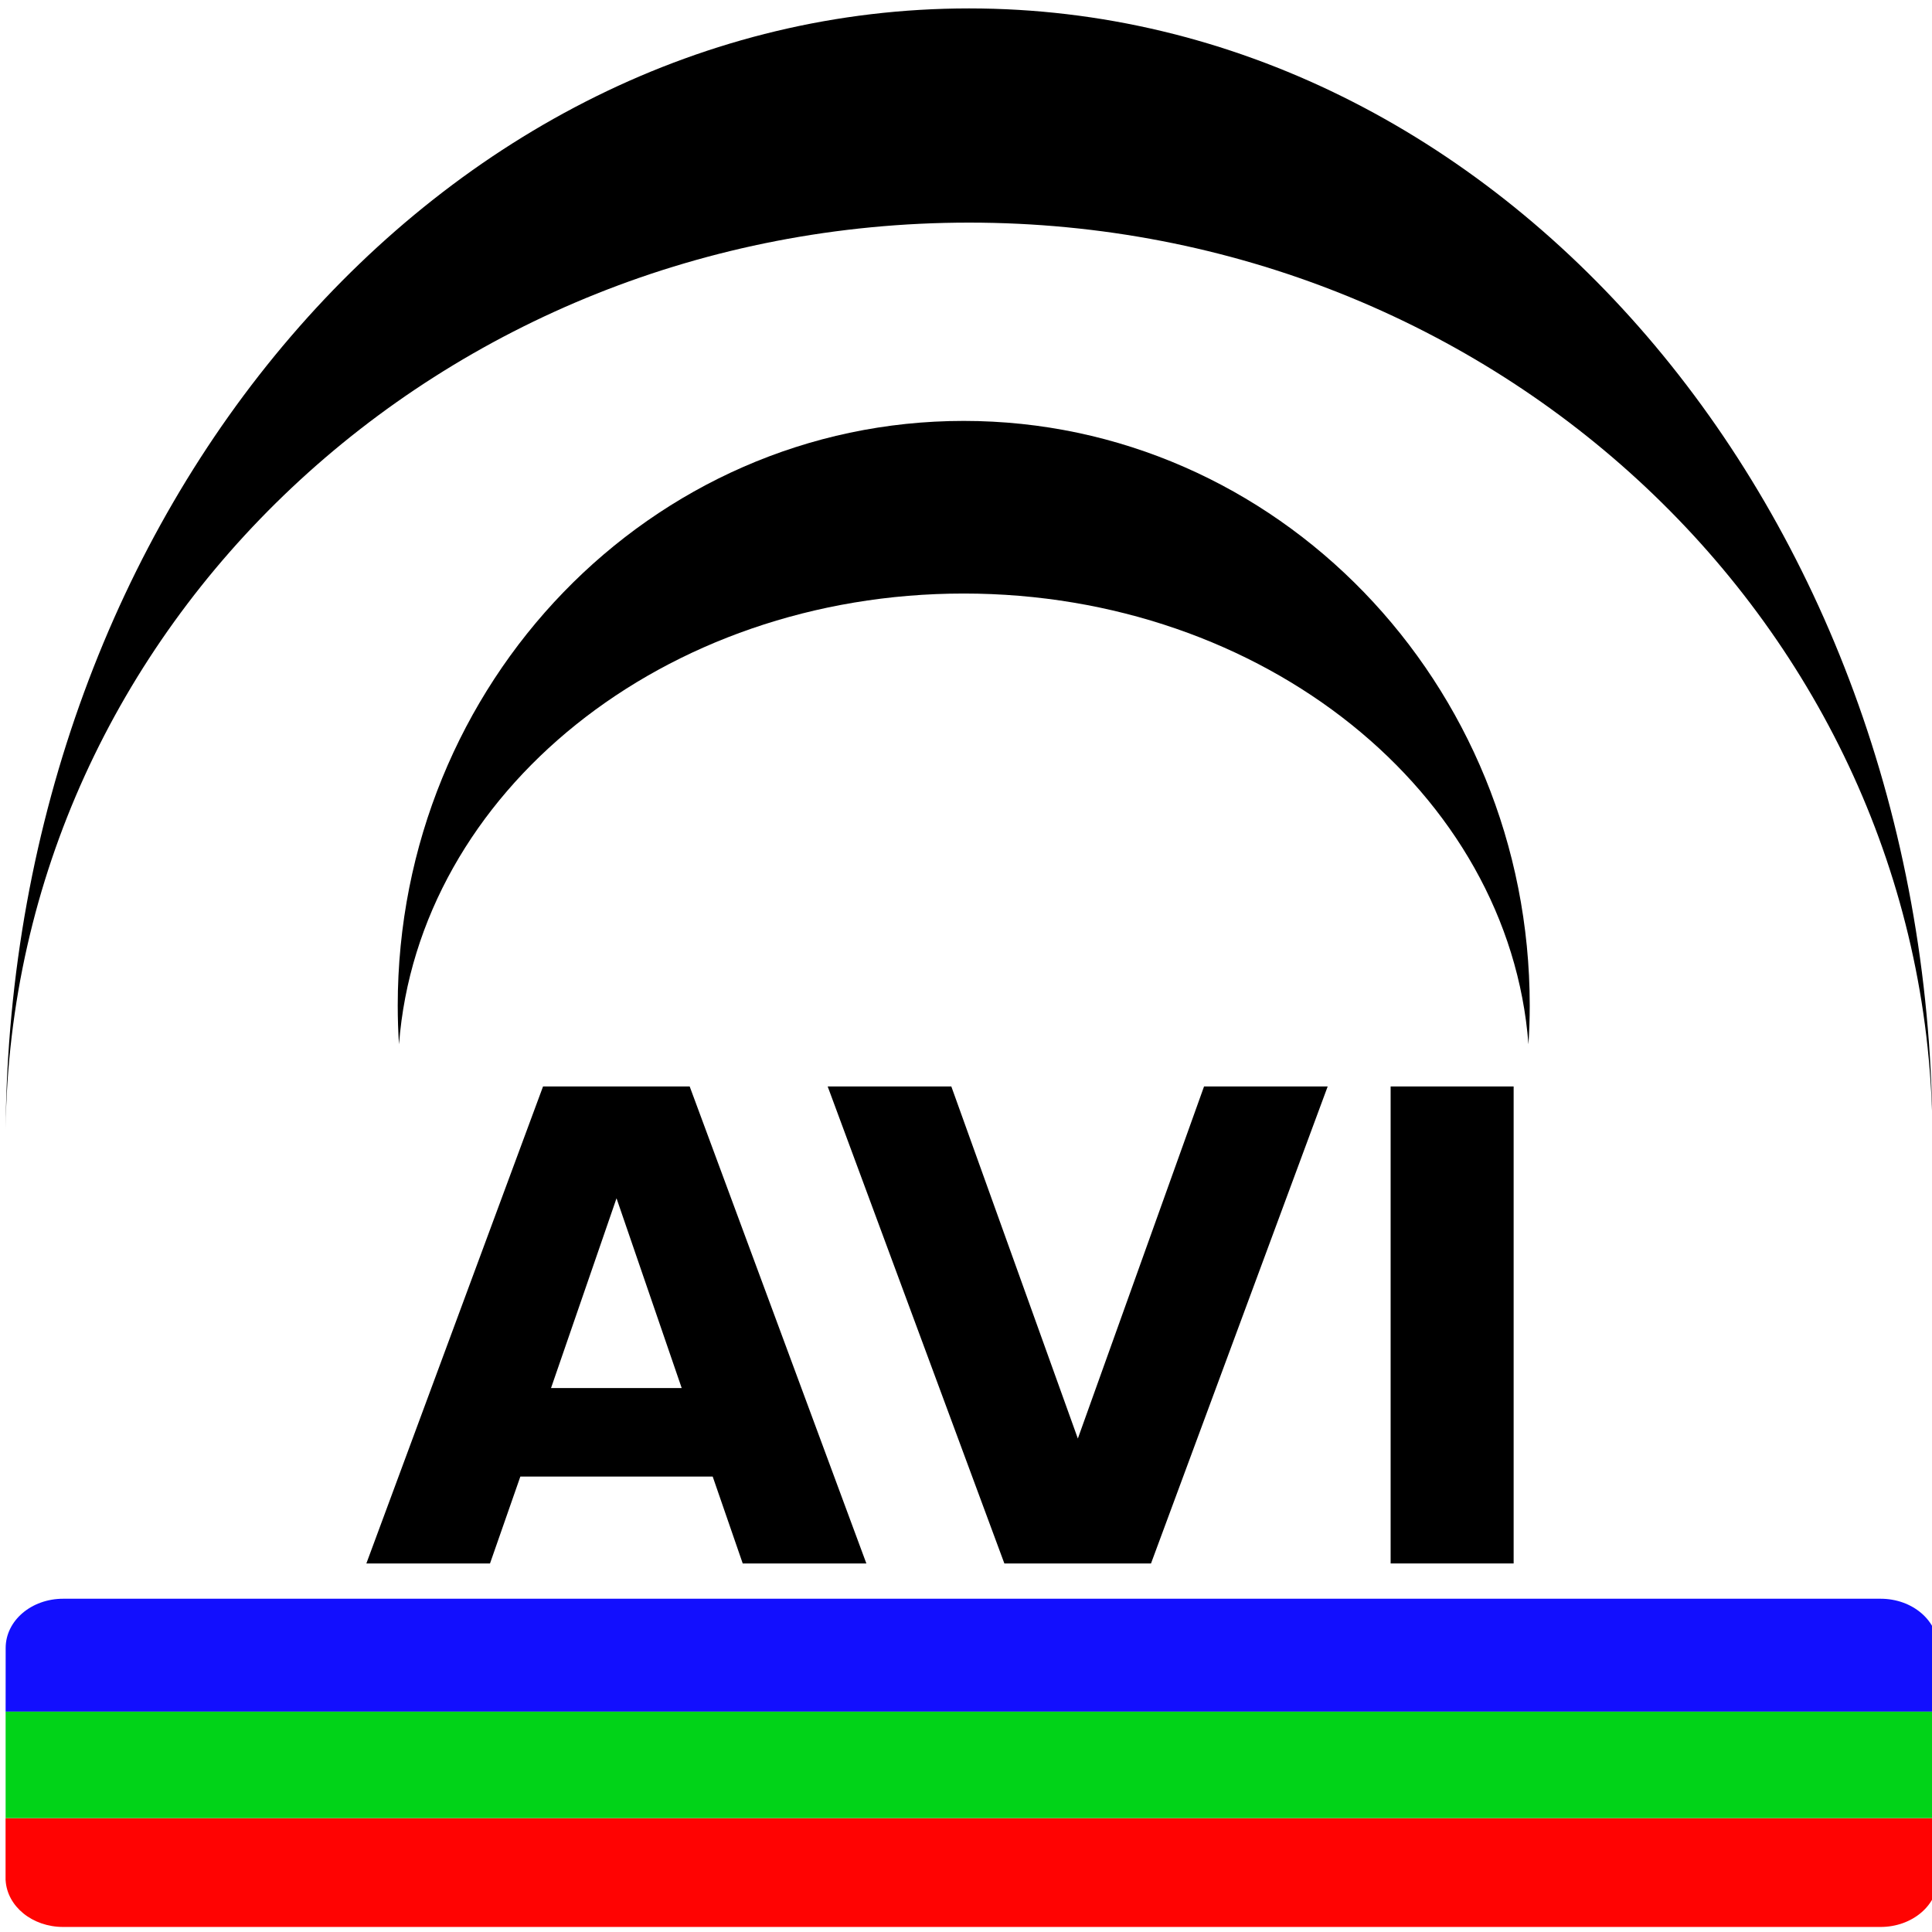 <?xml version="1.0" encoding="UTF-8"?>
<!-- Created with Inkscape (http://www.inkscape.org/) -->
<svg id="svg9066" width="512" height="512" version="1.1" viewBox="0 0 135.47 135.47" xmlns="http://www.w3.org/2000/svg" xmlns:cc="http://creativecommons.org/ns#" xmlns:dc="http://purl.org/dc/elements/1.1/" xmlns:rdf="http://www.w3.org/1999/02/22-rdf-syntax-ns#">
 <g id="layer1" transform="translate(0 -161.53)">
  <g id="g9120" transform="matrix(.265 0 0 .265 -333.62 91.203)">
   <g id="layer3" transform="matrix(0 -.387 .387 0 42.502 333.65)">
    <path id="path3018" d="m-1109.2 3147.1c-17.832 1.051-31.905 18.221-31.905 39.332v1242.6c0 21.793 15.006 39.333 33.651 39.333h40.741v-1321.3h-40.741c-0.583 0-1.171-0.029-1.746 0z" fill="#ff0302"/>
    <path id="rect3006" d="m-993.89 3147.1v1321.3h43.546c18.645 0 33.651-17.539 33.651-39.333v-1242.6c0-21.792-15.006-39.333-33.651-39.333z" fill="#120ffe"/>
    <rect id="rect3010" x="-1066.7" y="3147.1" width="72.805" height="1321.3" rx="0" ry="0" fill="#01d318"/>
    <path id="path3813" d="m-511.27 3415.2c-8.867 0-17.622 0.291-26.346 0.871 172.08 13.174 308.2 180.97 308.2 386.09 0 205.12-136.11 372.97-308.2 386.14 8.724 0.55 17.479 0.871 26.346 0.871 220.84 0 399.88-173.3 399.88-387.02 0-213.72-179.05-386.96-399.88-386.96z"/>
    <path id="path3042" d="m-595.51 3147.1c343 4.559 619.7 297.73 619.7 658.71 0 360.99-276.7 654.15-619.7 658.71 423.88-3.702 766.15-297.19 766.15-658.71s-342.27-655.01-766.15-658.71z"/>
    <g id="flowRoot9149" transform="matrix(0 2.581 -2.581 0 138.95 3144.8)" aria-label="AVI">
     <path id="path9240" d="m188.2 376.64h-50.951l-8.04 23.021h-32.754l46.803-126.36h38.848l46.803 126.36h-32.754zm-42.826-23.444h34.616l-17.266-50.273z"/>
     <path id="path9242" d="m218.66 273.3h32.754l33.516 93.268 33.431-93.268h32.754l-46.803 126.36h-38.848z"/>
     <path id="path9244" d="m367.79 273.3h32.585v126.36h-32.585z"/>
    </g>
   </g>
  </g>
 </g>
</svg>
